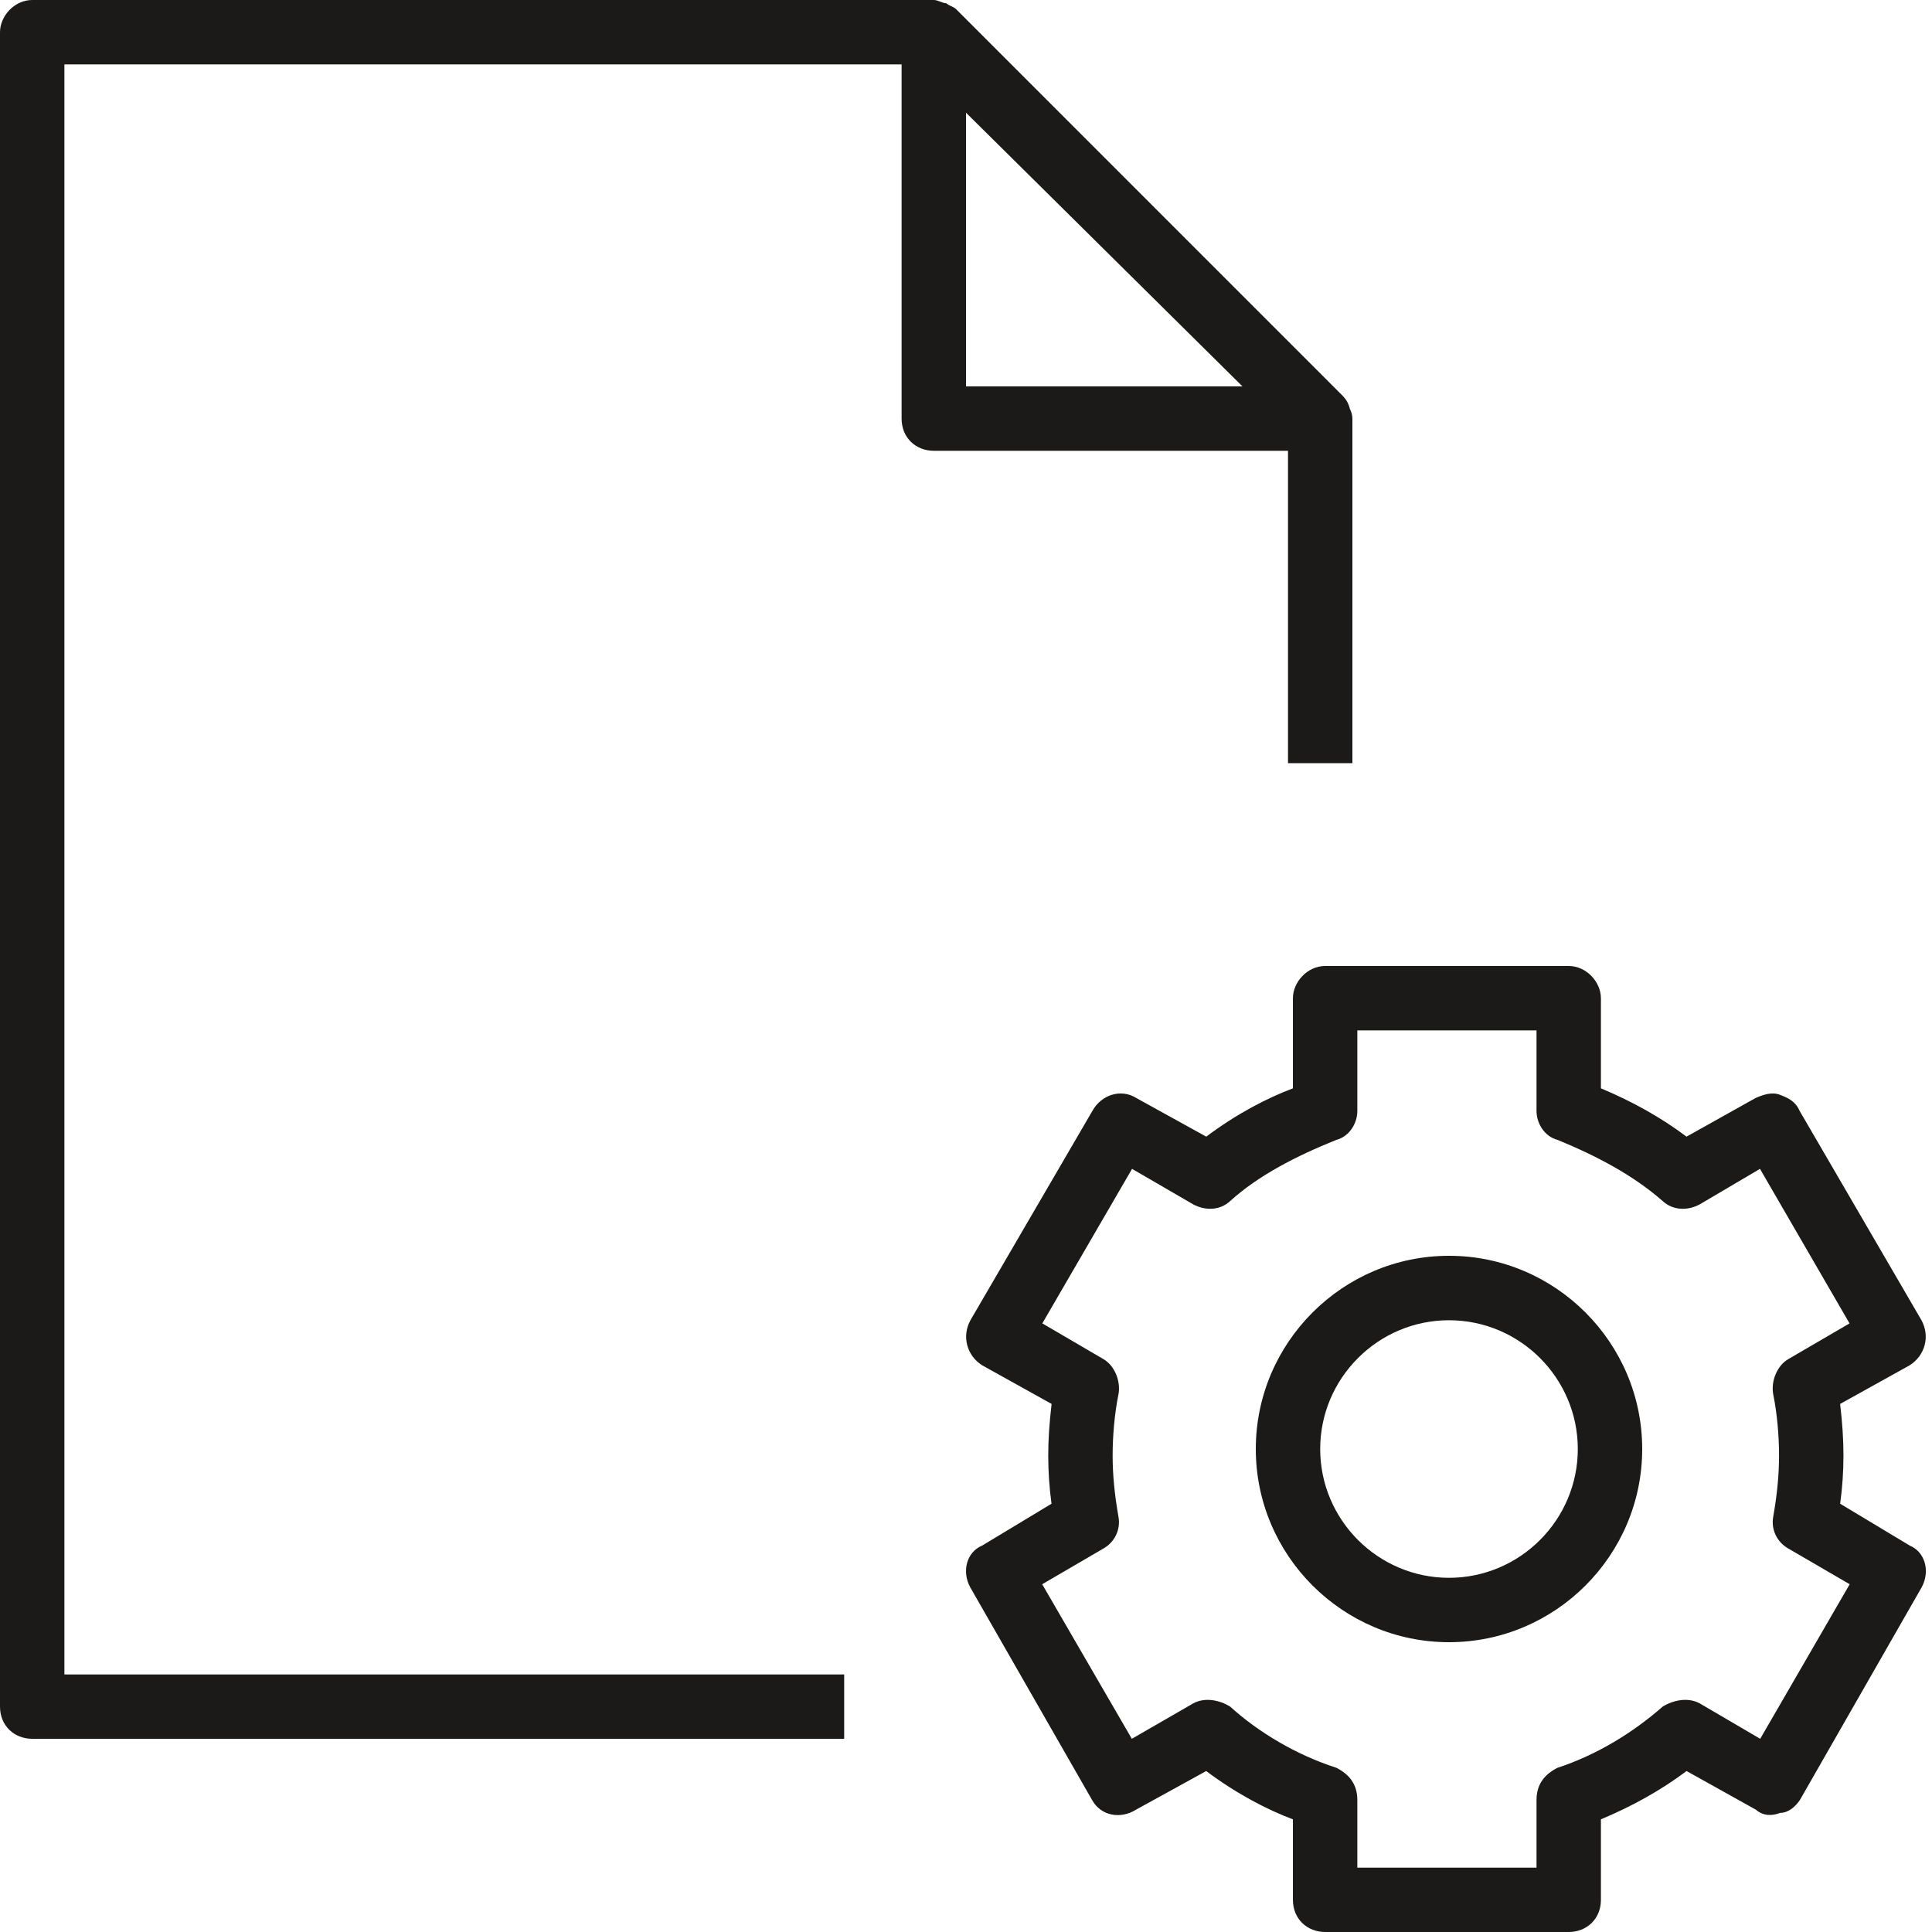 <?xml version="1.0" encoding="UTF-8" standalone="no"?>
<svg width="76px" height="76px" viewBox="0 0 76 76" version="1.1" xmlns="http://www.w3.org/2000/svg" xmlns:xlink="http://www.w3.org/1999/xlink" xmlns:sketch="http://www.bohemiancoding.com/sketch/ns">
    <!-- Generator: Sketch 3.1 (8751) - http://www.bohemiancoding.com/sketch -->
    <title>white-label-icon</title>
    <desc>Created with Sketch.</desc>
    <defs></defs>
    <g id="Page-1" stroke="none" stroke-width="1" fill="none" fill-rule="evenodd" sketch:type="MSPage">
        <g id="white-label-icon" sketch:type="MSLayerGroup" fill="#1B1A19">
            <path d="M38,4.433 L48.876,15.2 L38,15.2 L38,4.433 L38,4.433 Z M50.667,30.02 L53.2,30.02 L53.2,16.468 C53.2,16.34 53.166,16.213 53.102,16.088 C53.038,15.833 52.944,15.708 52.828,15.58 L37.63,0.38 C37.515,0.253 37.376,0.253 37.221,0.127 C37.068,0.127 36.903,0 36.733,0 L1.267,0 C0.567,0 0,0.633 0,1.268 L0,67.133 C0,67.893 0.567,68.4 1.267,68.4 L33.208,68.4 L33.208,65.868 L2.533,65.868 L2.533,2.533 L35.467,2.533 L35.467,16.468 C35.467,17.227 36.034,17.733 36.733,17.733 L50.667,17.733 L50.667,30.02 L50.667,30.02 Z" id="Fill-2179" sketch:type="MSShapeGroup"></path>
            <path d="M69.242,68.4 L66.865,67.008 C66.399,66.753 65.815,66.88 65.406,67.133 C64.252,68.147 62.82,69.033 61.269,69.54 C60.772,69.793 60.443,70.175 60.443,70.808 L60.443,73.468 L53.394,73.468 L53.394,70.808 C53.394,70.175 53.064,69.793 52.569,69.54 C50.992,69.033 49.508,68.147 48.39,67.133 C47.984,66.88 47.401,66.753 46.936,67.008 L44.523,68.4 L40.997,62.32 L43.385,60.927 C43.848,60.675 44.093,60.168 43.996,59.659 C43.843,58.775 43.768,58.013 43.768,57.253 C43.768,56.493 43.843,55.608 43.998,54.847 C44.094,54.34 43.849,53.708 43.387,53.453 L41.002,52.059 L44.532,45.98 L46.935,47.375 C47.399,47.627 47.981,47.627 48.39,47.247 C49.51,46.233 50.992,45.475 52.568,44.84 C53.064,44.713 53.394,44.208 53.394,43.7 L53.394,40.533 L60.443,40.533 L60.443,43.7 C60.443,44.208 60.773,44.713 61.27,44.84 C62.819,45.475 64.25,46.233 65.406,47.247 C65.815,47.627 66.404,47.627 66.866,47.375 L69.233,45.98 L72.756,52.059 L70.366,53.453 C69.902,53.708 69.658,54.34 69.754,54.847 C69.909,55.608 69.983,56.493 69.983,57.253 C69.983,58.013 69.91,58.775 69.755,59.659 C69.659,60.168 69.905,60.675 70.368,60.927 L72.762,62.32 L69.242,68.4 L69.242,68.4 Z M75.126,60.8 L72.387,59.153 C72.474,58.52 72.517,57.888 72.517,57.253 C72.517,56.62 72.474,55.988 72.386,55.227 L75.12,53.708 C75.726,53.327 75.933,52.568 75.585,51.933 L70.793,43.7 C70.626,43.32 70.347,43.193 70.023,43.068 C69.697,42.94 69.351,43.068 69.06,43.193 L66.344,44.713 C65.335,43.953 64.193,43.32 62.976,42.813 L62.976,39.268 C62.976,38.633 62.41,38 61.709,38 L52.127,38 C51.428,38 50.86,38.633 50.86,39.268 L50.86,42.813 C49.846,43.193 48.627,43.827 47.451,44.713 L44.699,43.193 C44.093,42.813 43.32,43.068 42.972,43.7 L38.175,51.933 C37.825,52.568 38.033,53.327 38.637,53.708 L41.367,55.227 C41.279,55.988 41.235,56.62 41.235,57.253 C41.235,57.888 41.278,58.52 41.364,59.153 L38.633,60.8 C38.028,61.053 37.82,61.813 38.17,62.447 L42.96,70.808 C43.311,71.44 44.083,71.568 44.688,71.188 L47.449,69.668 C48.626,70.553 49.845,71.188 50.86,71.568 L50.86,74.733 C50.86,75.493 51.428,76 52.127,76 L61.709,76 C62.41,76 62.976,75.493 62.976,74.733 L62.976,71.568 C64.195,71.059 65.336,70.427 66.345,69.668 L69.071,71.188 C69.361,71.44 69.707,71.44 70.033,71.313 C70.357,71.313 70.634,71.059 70.803,70.808 L75.59,62.447 C75.939,61.813 75.731,61.053 75.126,60.8 L75.126,60.8 Z" id="Fill-2180" sketch:type="MSShapeGroup"></path>
            <path d="M57,62.067 C54.207,62.067 51.933,59.787 51.933,57 C51.933,54.215 54.207,51.935 57,51.935 C59.794,51.935 62.067,54.215 62.067,57 C62.067,59.787 59.794,62.067 57,62.067 L57,62.067 Z M57,49.4 C52.81,49.4 49.4,52.821 49.4,57 C49.4,61.18 52.81,64.6 57,64.6 C61.191,64.6 64.6,61.18 64.6,57 C64.6,52.821 61.191,49.4 57,49.4 L57,49.4 Z" id="Fill-2181" sketch:type="MSShapeGroup"></path>
        </g>
    </g>
</svg>